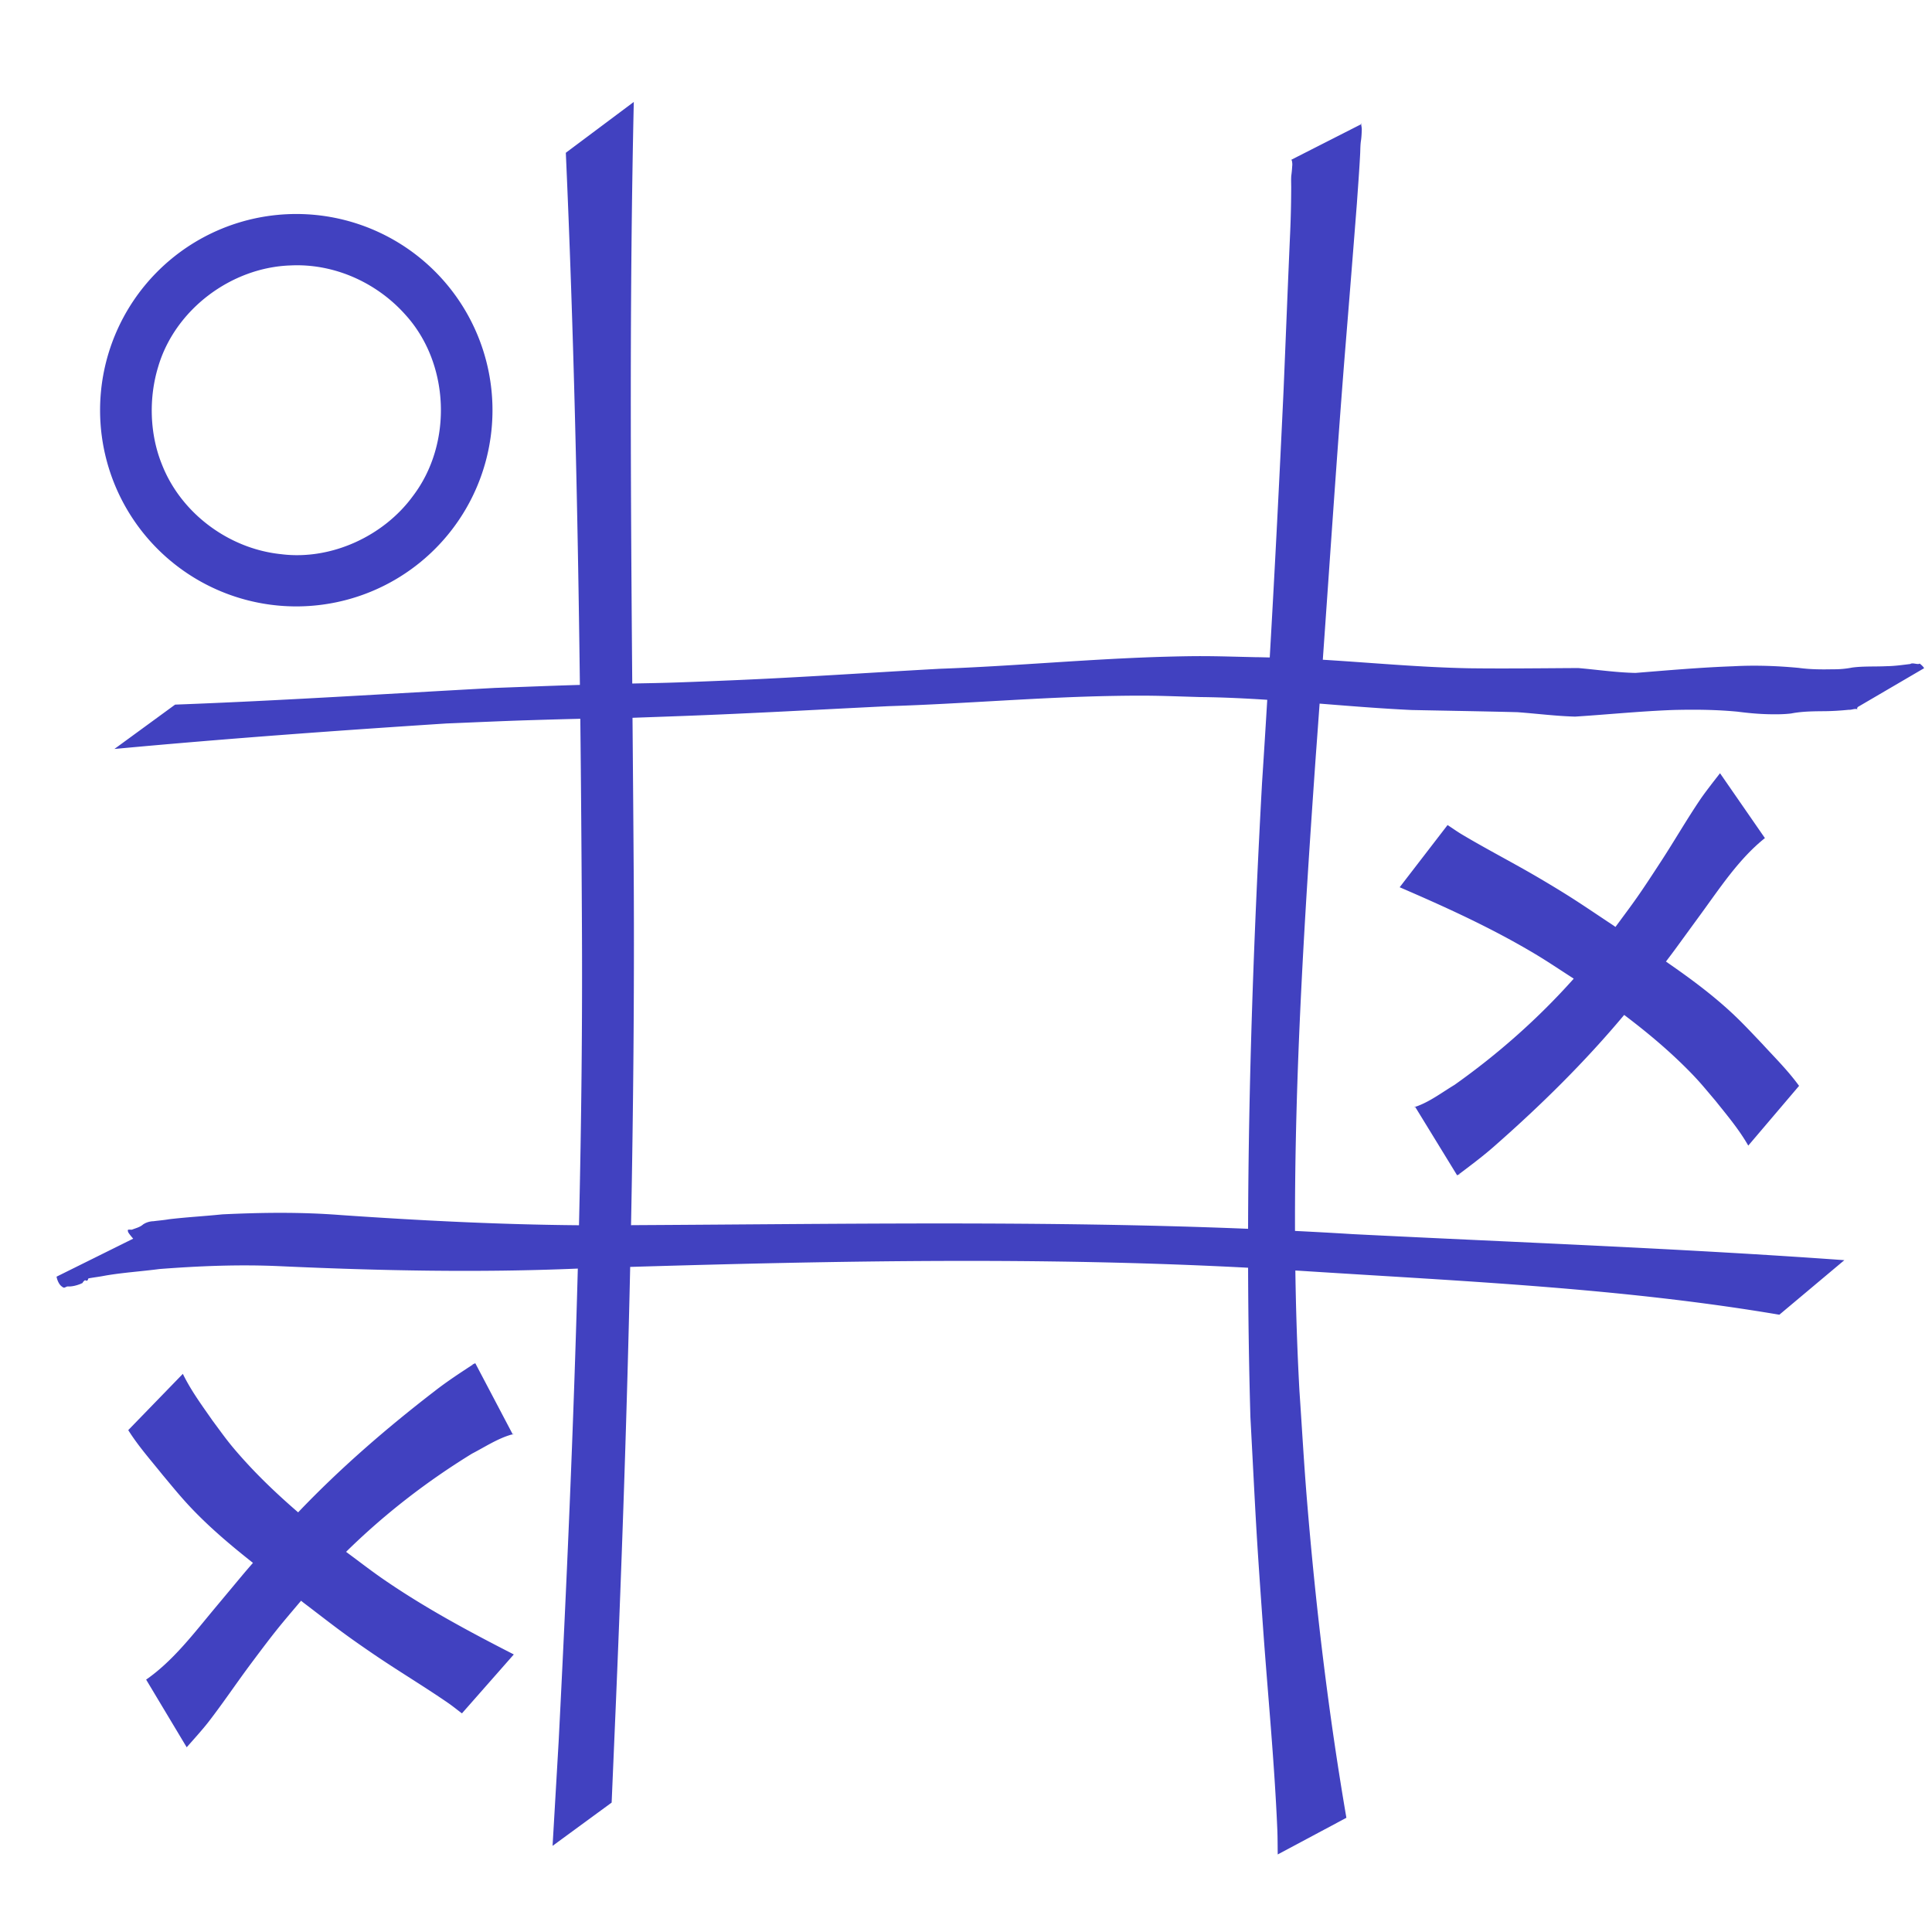 <?xml version="1.0" encoding="UTF-8" standalone="no"?>
<!-- Created with Inkscape (http://www.inkscape.org/) -->

<svg
   width="200mm"
   height="200mm"
   viewBox="0 0 200 200"
   version="1.1"
   id="svg2936"
   inkscape:version="1.1.2 (b8e25be833, 2022-02-05)"
   sodipodi:docname="cross.svg"
   xmlns:inkscape="http://www.inkscape.org/namespaces/inkscape"
   xmlns:sodipodi="http://sodipodi.sourceforge.net/DTD/sodipodi-0.dtd"
   xmlns="http://www.w3.org/2000/svg"
   xmlns:svg="http://www.w3.org/2000/svg">
  <sodipodi:namedview
     id="namedview2938"
     pagecolor="#ffffff"
     bordercolor="#666666"
     borderopacity="1.0"
     inkscape:pageshadow="2"
     inkscape:pageopacity="0.0"
     inkscape:pagecheckerboard="0"
     inkscape:document-units="px"
     showgrid="false"
     inkscape:zoom="0.5"
     inkscape:cx="235"
     inkscape:cy="467"
     inkscape:window-width="1294"
     inkscape:window-height="704"
     inkscape:window-x="72"
     inkscape:window-y="27"
     inkscape:window-maximized="1"
     inkscape:current-layer="layer1" />
  <defs
     id="defs2933" />
  <g
     inkscape:label="Layer 1"
     inkscape:groupmode="layer"
     id="layer1">
    <path
       id="path3008"
       style="fill:#0000ab;stroke-width:1.21;fill-opacity:0.743"
       d="M 247.586 39.82 L 221.033 59.678 C 224.123 128.892 225.682 198.215 226.529 267.557 C 225.792 267.579 225.641 267.578 224.859 267.602 C 214.341 267.922 203.827 268.354 193.311 268.73 C 151.681 270.99 110.067 273.695 68.404 275.254 L 44.697 292.574 C 87.888 288.561 131.155 285.421 174.439 282.615 C 184.983 282.197 195.524 281.689 206.07 281.361 C 218.682 280.969 221.752 280.909 226.693 280.783 C 226.979 306.953 227.176 333.124 227.311 359.293 C 227.548 399.096 227.103 438.875 226.176 478.631 C 195.034 478.368 163.927 476.784 132.852 474.631 C 117.52 473.443 102.128 473.643 86.783 474.381 C 79.867 475.099 72.917 475.465 66.012 476.289 C 63.995 476.65 61.954 476.786 59.93 477.061 C 58.58 477.079 57.053 477.526 55.883 478.326 C 54.602 479.446 53.052 479.744 51.557 480.35 C 50.945 480.488 49.572 479.958 50.008 480.996 C 49.736 481.171 51.467 483.265 52.033 483.871 L 22.09 498.717 C 22.353 500.143 23.103 501.851 24.166 502.568 C 25.148 503.405 25.289 502.834 26.336 502.535 C 28.09 502.657 29.971 502.15 31.588 501.494 C 33.742 500.421 31.338 501.807 32.812 500.41 C 33.639 499.626 33.175 500.636 34.154 500.176 C 34.462 500.031 34.294 499.354 34.779 499.35 C 36.888 498.961 38.994 498.737 41.102 498.305 C 48.104 497.106 55.19 496.669 62.229 495.738 C 77.888 494.527 93.619 493.901 109.316 494.621 C 148.097 496.393 186.916 497.204 225.719 495.559 C 224.073 557.205 221.363 618.796 218.23 680.322 C 217.44 693.903 216.648 707.485 215.857 721.066 L 238.934 704.164 C 239.505 690.735 240.077 677.306 240.648 663.877 C 243.003 607.6 244.937 551.268 246.176 494.906 C 326.623 492.515 407.15 490.976 487.555 495.23 C 487.618 514.675 487.901 534.12 488.457 553.561 C 490.733 596.138 490.446 594.456 493.395 635.785 C 495.268 662.047 497.854 688.29 498.967 714.607 C 499.105 717.877 499.079 721.153 499.135 724.426 L 525.953 710.1 L 525.955 710.1 C 518.892 668.965 513.944 627.368 510.529 585.729 C 509.371 571.6 508.584 557.441 507.611 543.297 C 506.752 527.636 506.242 511.973 506.016 496.311 C 507.754 496.422 509.492 496.517 511.23 496.635 C 572.595 500.556 634.336 503.275 695.082 513.584 L 720.479 492.275 C 656.501 487.657 592.4 485.329 528.348 482.096 C 520.86 481.626 513.371 481.223 505.881 480.848 C 505.703 418.835 509.684 356.842 514.02 295.008 C 514.527 288.294 515.002 281.577 515.49 274.861 C 527.464 275.811 539.435 276.794 551.43 277.359 C 565.186 277.641 578.944 277.856 592.699 278.205 C 600.247 278.753 607.732 279.73 615.303 279.936 C 628.112 279.116 640.88 277.816 653.715 277.346 C 662.047 277.136 670.376 277.212 678.676 278 C 683.07 278.564 687.467 278.978 691.896 279.02 C 694.486 279.063 697.055 279.019 699.627 278.725 C 703.973 277.872 708.406 277.857 712.816 277.82 C 715.952 277.789 719.076 277.578 722.195 277.273 C 723.301 277.38 724.549 276.671 725.59 277.074 C 725.027 275.705 726.149 277.221 725.566 276.279 L 751.645 261.02 C 751.171 260.267 750.674 259.828 749.893 259.203 C 749.321 259.813 747.099 258.709 746.264 259.383 C 743.136 259.76 740.019 260.216 736.861 260.242 C 732.428 260.464 727.975 260.192 723.566 260.771 C 721.082 261.255 718.589 261.481 716.053 261.445 C 711.581 261.544 707.115 261.516 702.672 260.906 C 694.137 260.11 685.608 259.8 677.035 260.271 C 664.297 260.725 651.606 261.851 638.906 262.869 C 631.382 262.722 623.967 261.603 616.475 260.965 C 602.326 261.041 588.175 261.229 574.025 261.055 C 554.892 260.693 535.834 258.886 516.74 257.721 C 519.52 218.532 522.119 179.33 525.201 140.164 C 526.856 119.954 528.468 99.74 530.051 79.523 C 530.5 72.955 531.016 66.39 531.344 59.812 C 531.415 58.088 531.397 56.387 531.686 54.691 C 531.866 53.371 531.916 52.033 531.965 50.701 C 531.978 49.976 531.837 49.253 531.707 48.535 L 504.484 62.381 C 504.556 62.567 504.625 62.753 504.697 62.939 C 504.802 63.591 504.886 64.217 504.785 64.877 C 504.719 66.136 504.597 67.388 504.424 68.637 C 504.295 70.398 504.426 72.169 504.391 73.934 C 504.368 80.328 504.196 86.721 503.887 93.107 C 503.016 112.906 502.246 132.709 501.41 152.51 C 499.784 187.294 498.022 222.072 496.012 256.834 C 494.161 256.794 492.313 256.732 490.461 256.721 C 475.22 256.377 471.286 256.107 455.746 256.531 C 426.152 257.34 396.653 260.191 367.07 261.254 C 340.032 262.741 313.016 264.617 285.959 265.754 C 259.462 266.867 258.354 266.77 246.982 267.012 C 246.369 191.272 245.885 115.513 247.586 39.82 z M 531.707 48.535 L 531.881 48.447 C 531.798 48.338 531.717 48.23 531.635 48.121 C 531.658 48.259 531.682 48.397 531.707 48.535 z M 115.74 83.598 A 76.644 76.644 0 0 0 39.096 160.24 A 76.644 76.644 0 0 0 115.74 236.885 A 76.644 76.644 0 0 0 192.385 160.24 A 76.644 76.644 0 0 0 115.74 83.598 z M 116.699 103.629 C 132.43 103.819 147.71 111.04 158.256 122.832 C 175.682 141.842 176.924 173.18 161.373 193.674 C 149.93 209.441 129.315 218.958 109.822 216.484 C 89.437 214.401 70.686 200.52 63.227 181.357 C 58.406 169.395 58.104 155.424 61.758 143.379 C 68.296 120.954 90.315 104.436 113.549 103.686 C 114.6 103.635 115.65 103.616 116.699 103.629 z M 444.502 271.752 C 452.718 271.736 457.608 271.973 468.902 272.301 C 477.631 272.388 486.339 272.814 495.039 273.373 C 494.383 284.224 493.715 295.073 492.996 305.92 C 489.828 363.887 487.712 421.949 487.551 480.018 C 408.442 476.799 329.235 478.154 250.08 478.578 C 248.889 478.596 247.699 478.592 246.508 478.605 C 247.38 433.799 247.807 388.977 247.572 344.148 C 247.442 322.902 247.258 301.65 247.084 280.398 C 251.964 280.226 254.743 280.133 266.926 279.684 C 293.697 278.696 320.437 277.157 347.193 275.855 C 376.42 274.937 405.574 272.37 434.816 271.857 C 438.655 271.79 441.763 271.757 444.502 271.752 z M 671.908 302.051 C 669.574 305.06 666.076 309.506 664.119 312.406 C 658.859 320.202 654.121 328.412 648.986 336.309 C 639.784 350.461 638.968 351.391 631.068 362.094 C 630.775 361.887 630.482 361.682 630.189 361.475 C 617.593 353.124 614.577 350.888 601.867 343.369 C 591.711 337.361 581.301 332.05 571.158 326.01 C 569.232 324.863 567.373 323.534 565.48 322.295 L 546.766 346.594 C 564.7 354.341 582.66 362.474 599.898 372.795 C 604.784 375.72 609.555 378.964 614.383 382.049 C 614.508 382.137 614.634 382.225 614.76 382.312 C 600.734 398.032 585.063 411.85 568.18 423.805 C 563.318 426.733 558.591 430.355 553.252 432.248 C 553.12 432.245 552.964 432.3 552.814 432.373 L 569.201 459.107 C 569.239 459.092 569.277 459.081 569.314 459.061 C 571.919 457.822 568.712 459.12 570.41 458.336 C 575.086 454.801 579.782 451.285 584.195 447.354 C 602.004 431.688 619.033 414.935 634.469 396.471 C 642.494 402.539 650.329 408.998 657.703 416.246 C 663.471 421.916 665.021 423.986 670.139 430.008 C 674.614 435.623 679.279 441.115 682.945 447.52 L 702.789 424.184 C 698.416 418.153 693.264 413.085 688.35 407.713 C 683.711 402.848 680.067 398.871 675.088 394.369 C 667.355 387.378 659.124 381.382 650.785 375.621 C 654.921 370.18 653.684 371.766 664.211 357.359 C 671.934 346.79 679.351 335.431 689.445 327.393 L 671.908 302.051 z M 552.814 432.373 L 552.748 432.268 C 551.901 433.059 552.311 432.619 552.814 432.373 z M 552.748 432.268 C 552.759 432.256 552.76 432.259 552.771 432.248 C 552.756 432.24 552.742 432.242 552.725 432.234 L 552.748 432.268 z M 185.682 532.551 C 185.643 532.562 185.605 532.574 185.566 532.59 C 182.886 533.655 186.17 532.571 184.424 533.242 C 179.527 536.464 174.614 539.665 169.953 543.299 C 151.159 557.766 133.07 573.37 116.461 590.785 C 108.849 584.206 101.453 577.25 94.568 569.535 C 89.183 563.501 87.771 561.334 83.059 554.99 C 78.96 549.094 74.664 543.311 71.424 536.68 L 50.098 558.668 C 54.068 564.971 58.877 570.365 63.43 576.047 C 67.741 581.205 71.117 585.411 75.791 590.229 C 83.05 597.711 90.872 604.231 98.816 610.525 C 94.334 615.684 95.671 614.183 84.225 627.871 C 75.827 637.913 67.685 648.764 57.086 656.125 L 72.93 682.557 C 75.455 679.706 79.236 675.501 81.379 672.734 C 87.137 665.299 92.401 657.417 98.041 649.873 C 108.149 636.352 109.023 635.476 117.605 625.312 C 117.885 625.538 118.165 625.762 118.443 625.988 C 130.467 635.145 133.33 637.573 145.521 645.906 C 155.264 652.565 165.305 658.544 175.031 665.234 C 176.878 666.505 178.645 667.955 180.453 669.314 L 200.715 646.291 C 183.326 637.388 165.935 628.097 149.408 616.672 C 144.724 613.433 140.175 609.884 135.559 606.49 C 135.439 606.395 135.321 606.298 135.201 606.203 C 150.224 591.434 166.764 578.671 184.393 567.846 C 189.435 565.242 194.391 561.935 199.842 560.395 C 199.974 560.406 200.133 560.362 200.287 560.299 L 185.682 532.551 z M 200.287 560.299 L 200.344 560.408 C 201.241 559.673 200.805 560.087 200.287 560.299 z M 200.344 560.408 C 200.331 560.42 200.334 560.416 200.32 560.428 C 200.335 560.435 200.35 560.438 200.367 560.445 L 200.344 560.408 z "
       transform="scale(0.265)" />
  </g>
</svg>
